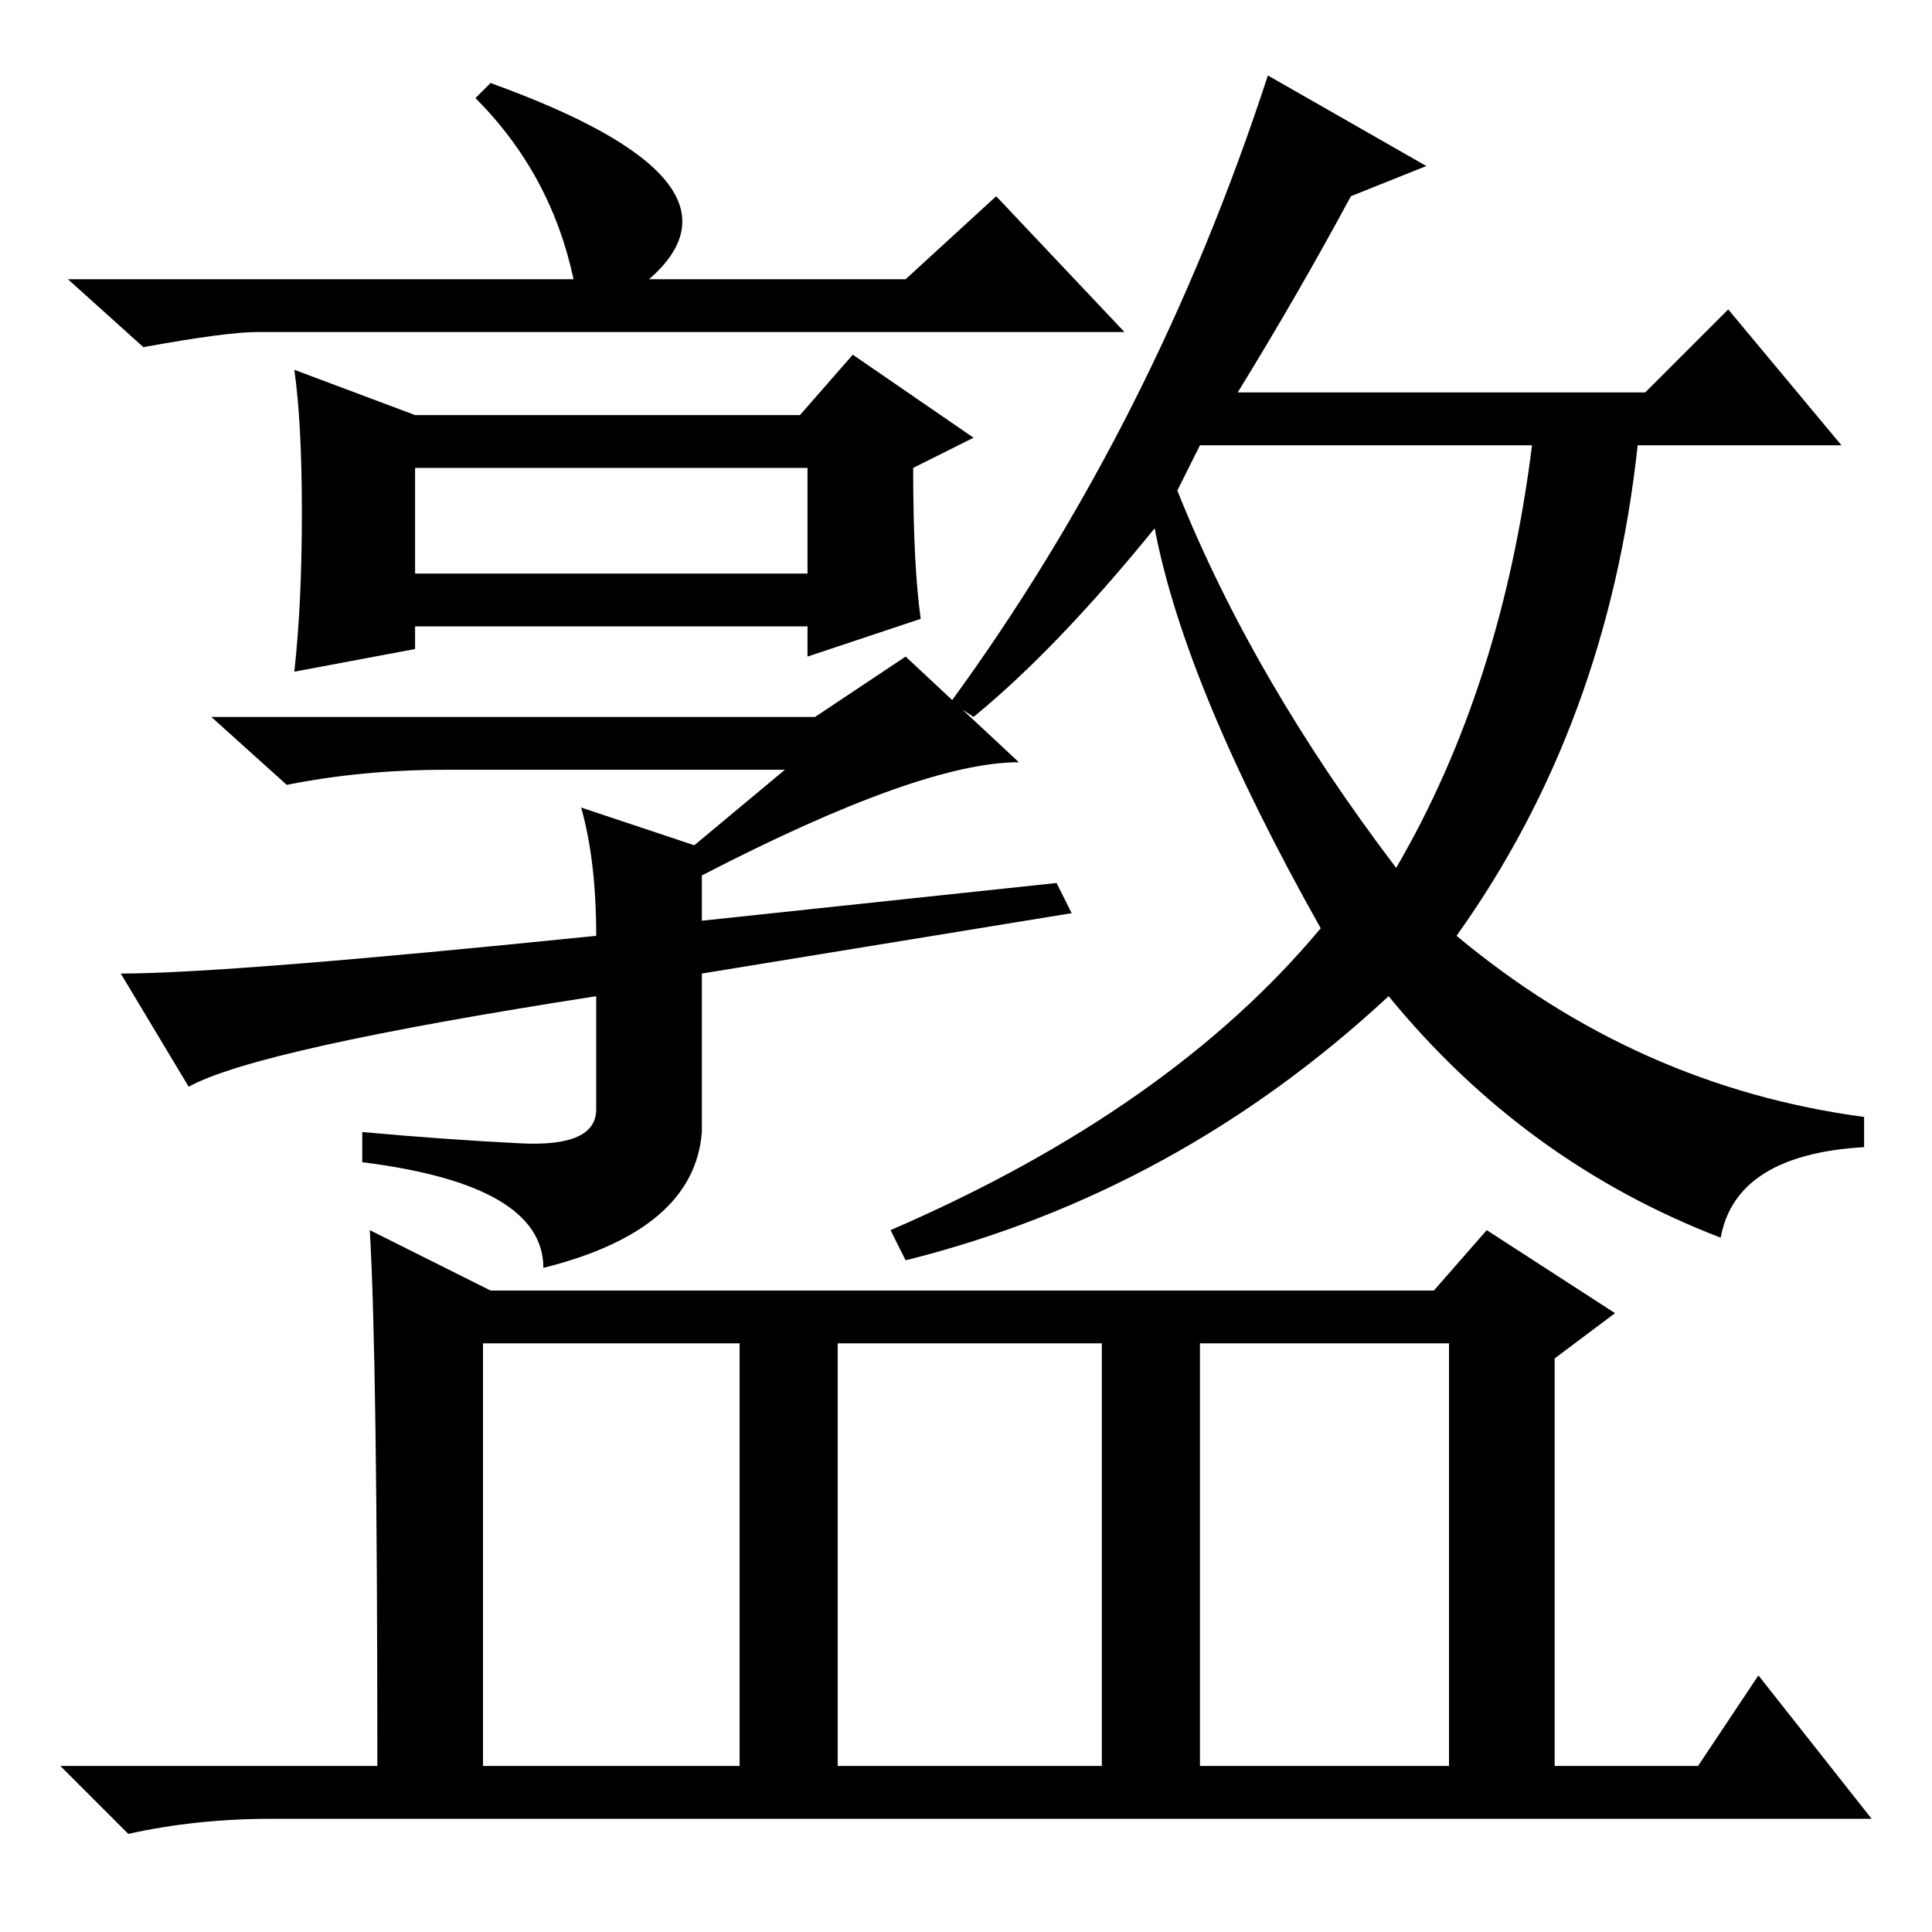 <?xml version="1.0" standalone="no"?>
<!DOCTYPE svg PUBLIC "-//W3C//DTD SVG 1.1//EN" "http://www.w3.org/Graphics/SVG/1.1/DTD/svg11.dtd" >
<svg xmlns="http://www.w3.org/2000/svg" xmlns:xlink="http://www.w3.org/1999/xlink" version="1.1" viewBox="0 -36 256 256">
  <g transform="matrix(1 0 0 -1 0 220)">
   <path fill="currentColor"
d="M120 219l12 11l17 -18h-115q-4 0 -15 -2l-10 9h67q-3 14 -13 24l2 2q36 -13 21 -26h34zM55 180h52v14h-52v-14zM55 201h51l7 8l16 -11l-8 -4q0 -13 1 -20l-15 -5v4h-52v-3l-16 -3q1 9 1 21t-1 19zM104 154h-45q-11 0 -21 -2l-10 9h80l12 8l15 -14q-13 0 -42 -15v-6l47 5
l2 -4l-49 -8v-21q-1 -13 -21 -18q0 11 -24 14v4q11 -1 21 -1.5t10 4.5v15q-45 -7 -54 -12l-9 15q14 0 63 5q0 10 -2 17l15 -5zM129 161l-3 2q27 37 42 83l21 -12l-10 -4q-7 -13 -15 -26h54l11 11l15 -18h-27q-4 -37 -24 -65q24 -20 54 -24v-4q-17 -1 -19 -12q-26 10 -44 32
q-28 -26 -64 -35l-2 4q37 16 57 40q-18 32 -22 53q-13 -16 -24 -25zM156 191q10 -25 29 -50q14 24 18 56h-44zM159 22h33v56h-33v-56zM49 93l16 -8h125l7 8l17 -11l-8 -6v-54h19l8 12l15 -19h-212q-10 0 -19 -2l-9 9h42q0 54 -1 71zM64 22h34v56h-34v-56zM111 22h35v56h-35
v-56z" />
  </g>

</svg>
